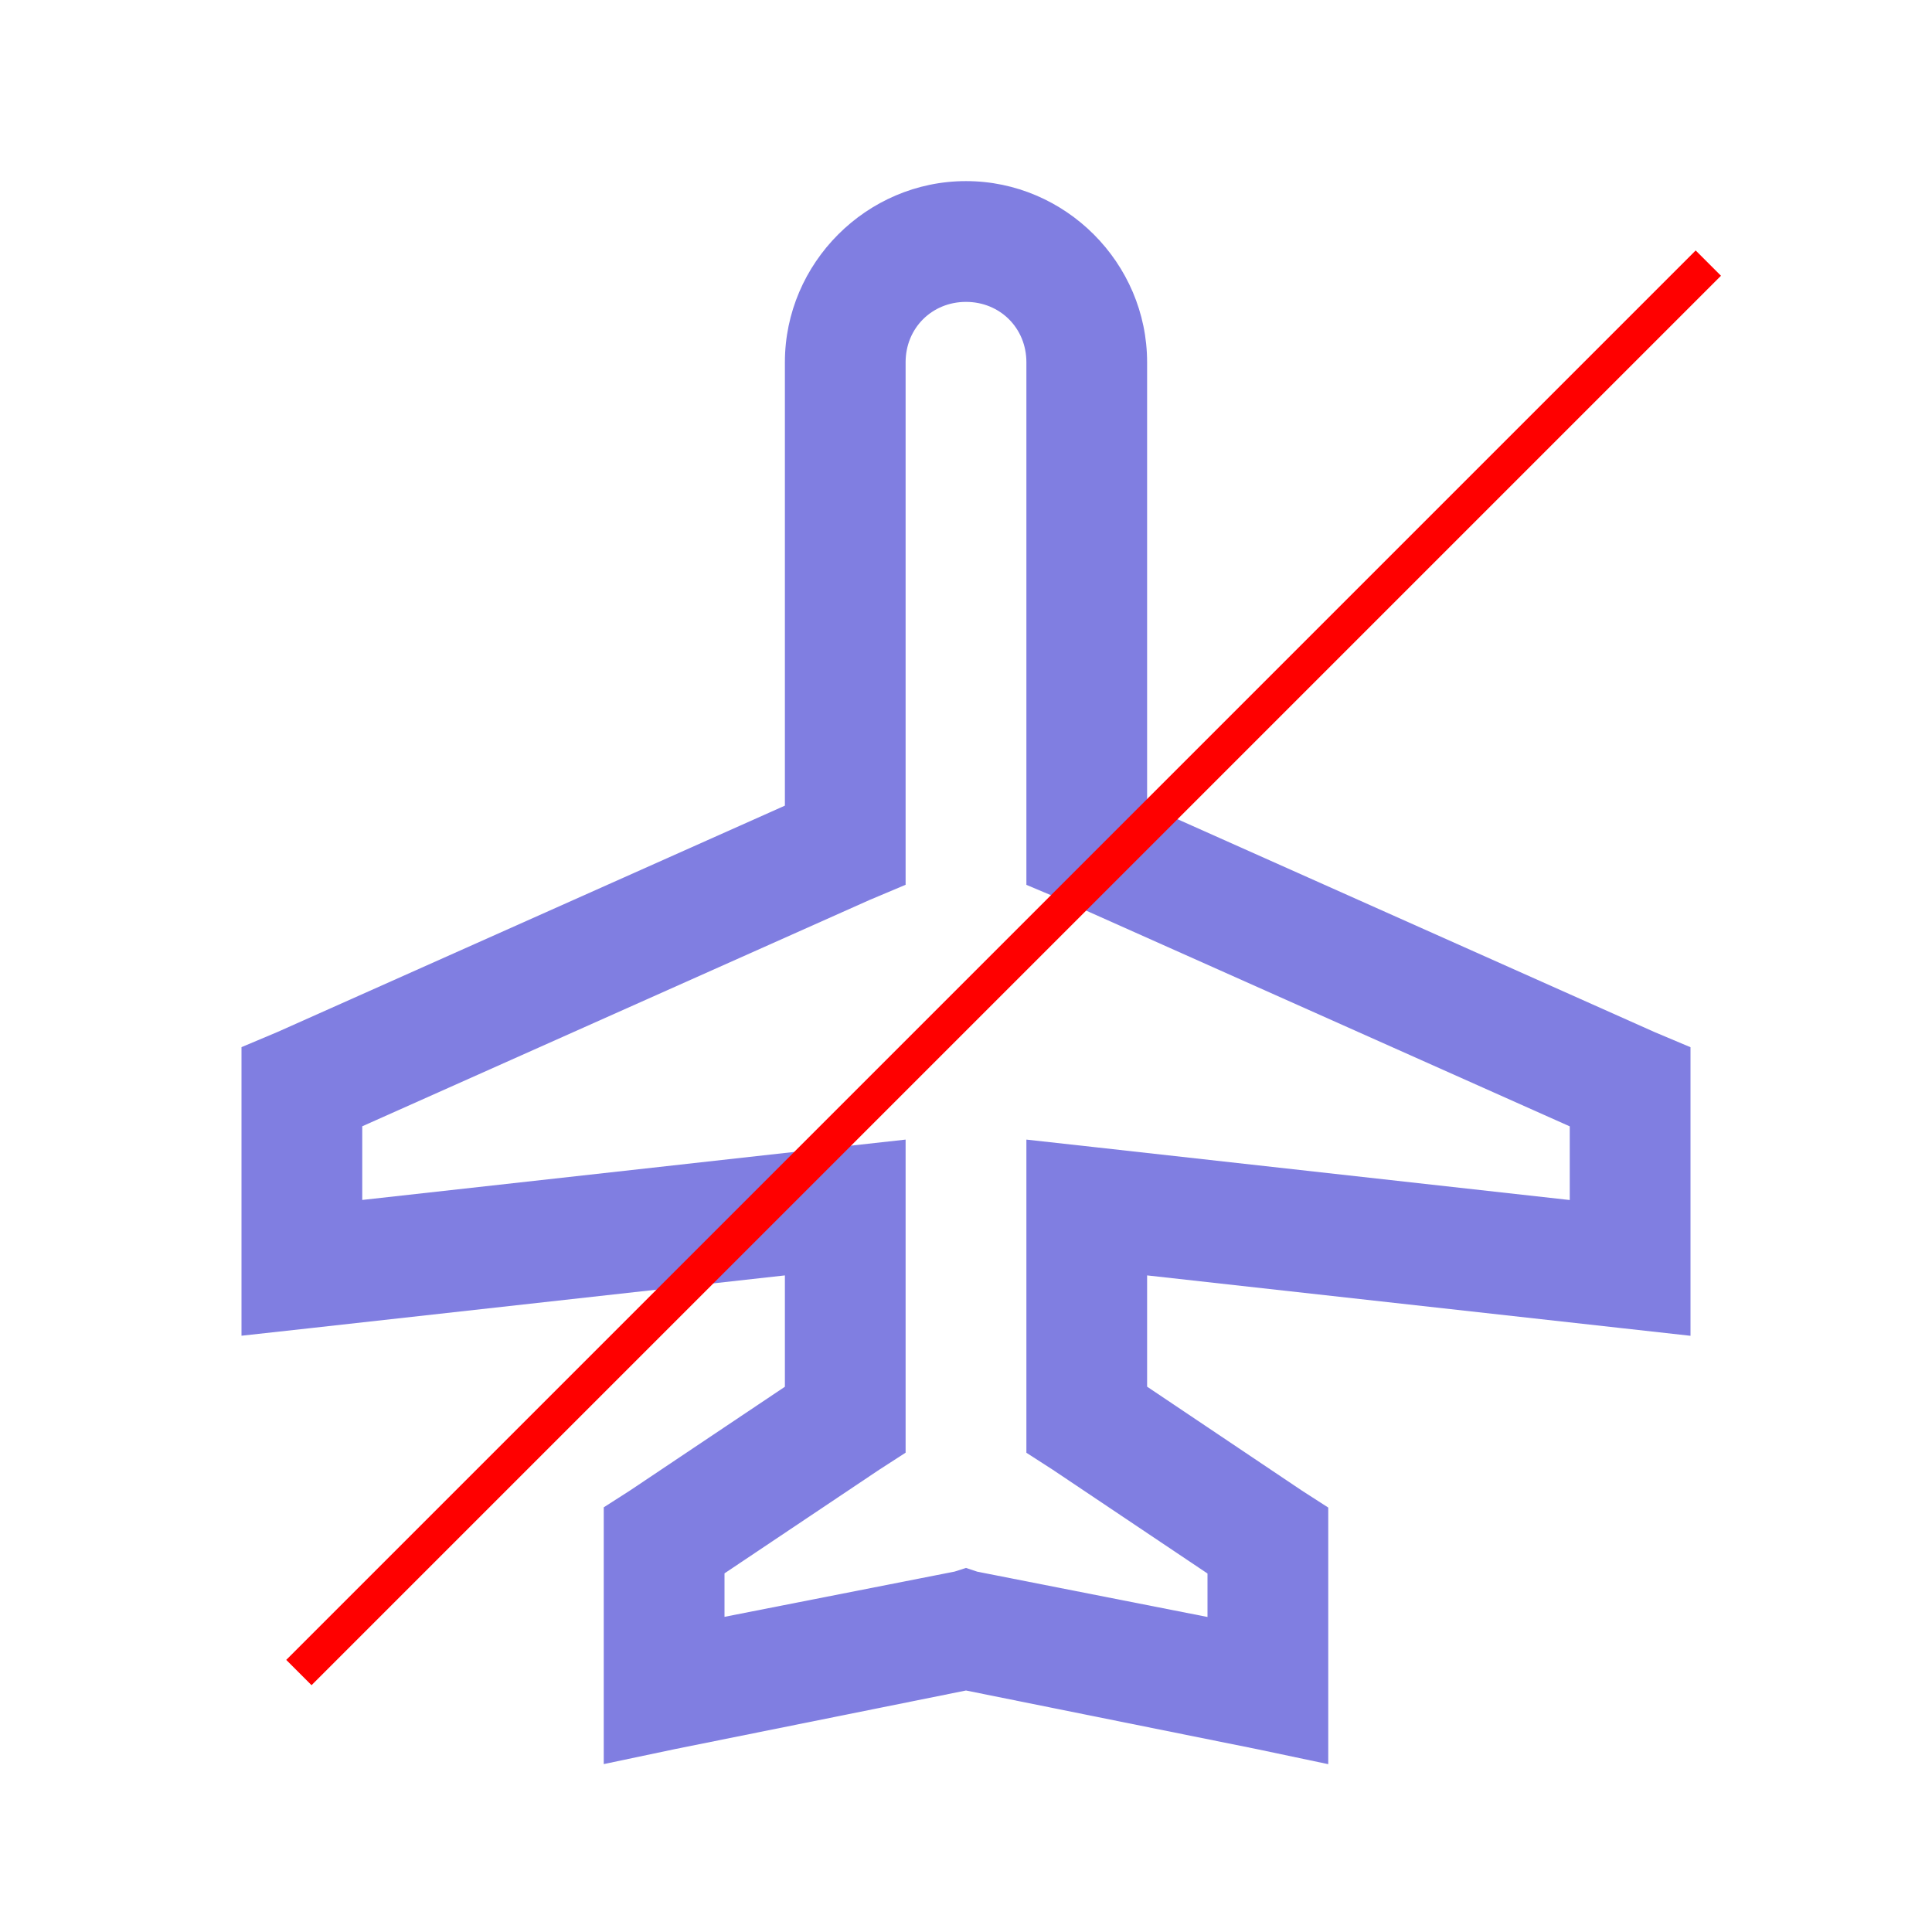 <svg width="54" height="54" viewBox="0 0 54 54" fill="none" xmlns="http://www.w3.org/2000/svg">
<path d="M27 5.062C24.224 5.062 21.938 7.349 21.938 10.125V22.518L7.752 28.846L6.75 29.268V37.334L8.648 37.125L21.938 35.648V38.76L17.612 41.658L16.875 42.13V49.307L18.88 48.885L27 47.25L35.122 48.887L37.125 49.309V42.137L36.386 41.661L32.062 38.758V35.648L45.352 37.125L47.25 37.336V29.27L46.248 28.848L32.062 22.518V10.125C32.062 7.349 29.776 5.062 27 5.062ZM27 8.438C27.953 8.438 28.688 9.172 28.688 10.125V24.732L29.69 25.154L43.875 31.482V33.541L30.586 32.062L28.688 31.852V40.605L29.427 41.081L33.75 43.98V45.195L27.316 43.929L27 43.824L26.683 43.926L20.25 45.191V43.976L24.575 41.079L25.312 40.603V31.852L23.414 32.062L10.125 33.539V31.48L24.31 25.152L25.312 24.73V10.125C25.312 9.172 26.047 8.438 27 8.438Z" fill="#807EE1"/>
<line x1="47.748" y1="7.354" x2="8.354" y2="46.748" stroke="#FF0000"/>
</svg>
